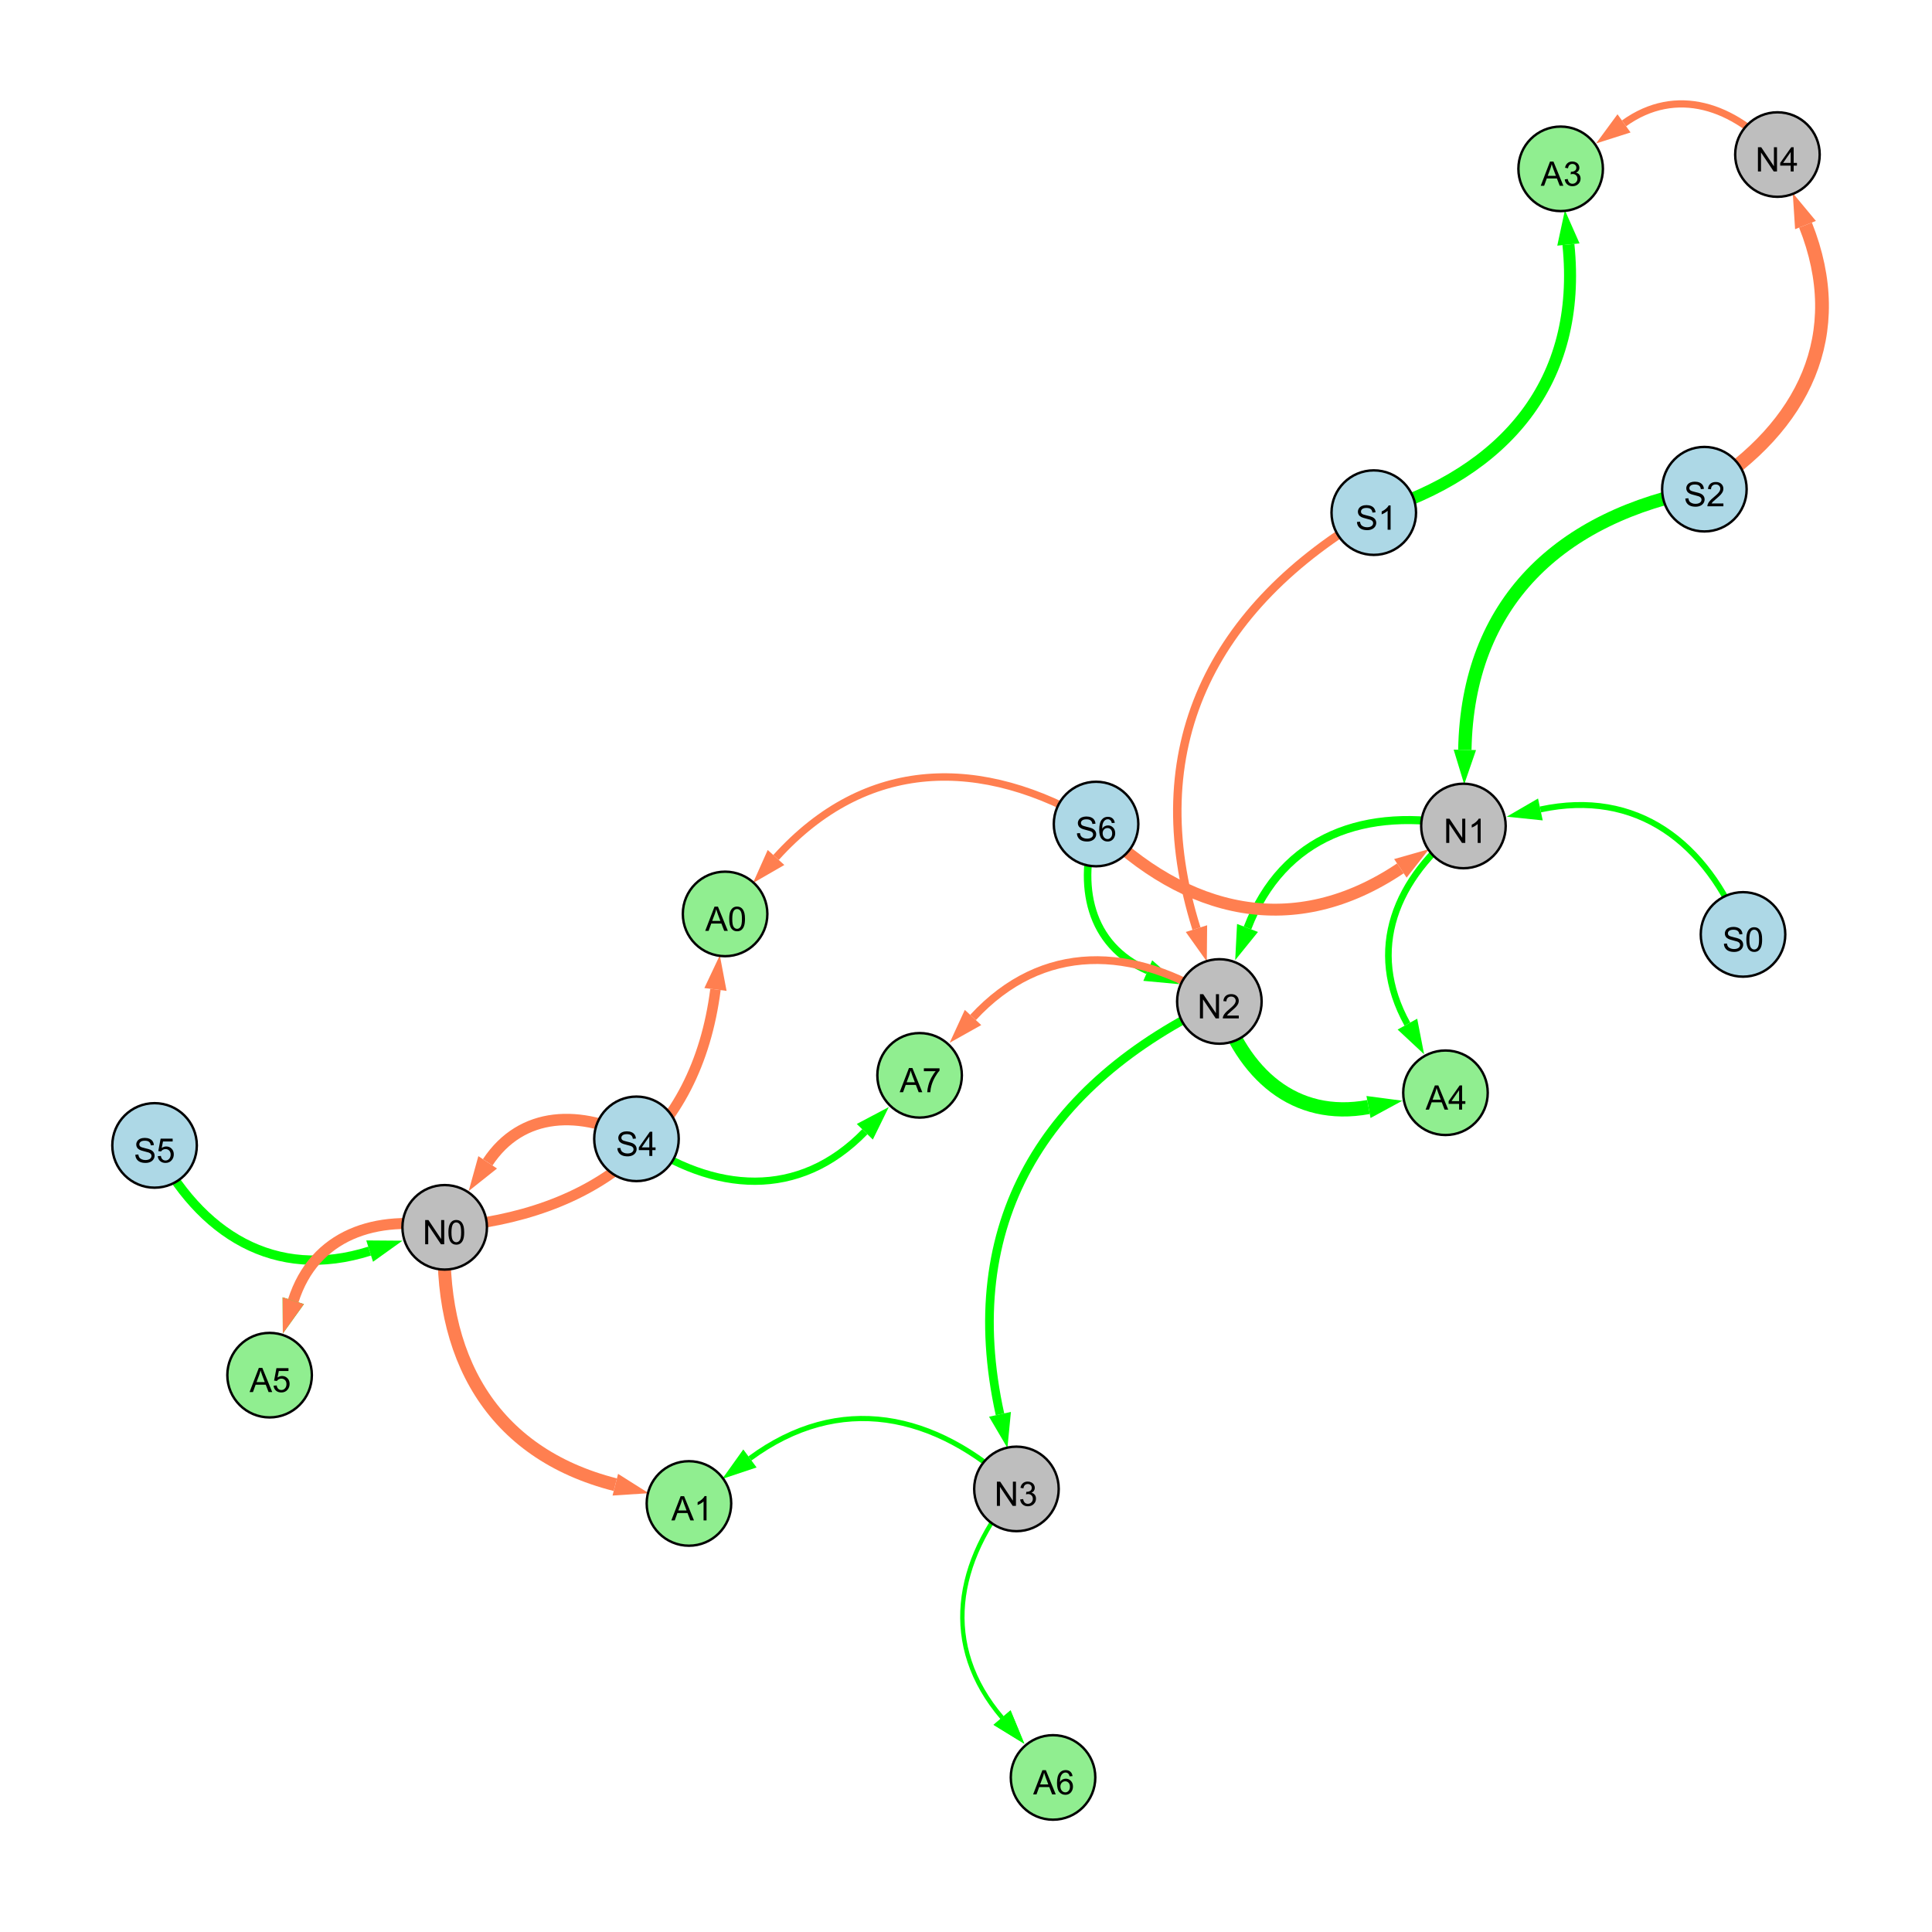 <?xml version="1.0" encoding="UTF-8"?>
<svg xmlns="http://www.w3.org/2000/svg" xmlns:xlink="http://www.w3.org/1999/xlink" width="800" height="800" viewBox="0 0 800 800">
<defs>
<g>
<g id="glyph-0-0">
<path d="M 0.629 -3.219 L 1.879 -3.328 C 1.938 -2.828 2.078 -2.418 2.293 -2.094 C 2.512 -1.773 2.848 -1.516 3.301 -1.316 C 3.758 -1.117 4.27 -1.02 4.84 -1.02 C 5.344 -1.02 5.793 -1.094 6.18 -1.242 C 6.566 -1.395 6.855 -1.602 7.043 -1.863 C 7.234 -2.125 7.328 -2.41 7.328 -2.719 C 7.328 -3.035 7.238 -3.309 7.055 -3.543 C 6.871 -3.777 6.57 -3.977 6.152 -4.137 C 5.883 -4.242 5.289 -4.402 4.367 -4.625 C 3.449 -4.844 2.805 -5.055 2.434 -5.25 C 1.953 -5.5 1.598 -5.812 1.363 -6.184 C 1.129 -6.555 1.012 -6.969 1.012 -7.43 C 1.012 -7.938 1.156 -8.41 1.441 -8.848 C 1.73 -9.289 2.148 -9.621 2.699 -9.852 C 3.25 -10.078 3.863 -10.191 4.539 -10.191 C 5.281 -10.191 5.938 -10.074 6.504 -9.832 C 7.07 -9.594 7.508 -9.242 7.812 -8.777 C 8.117 -8.312 8.281 -7.785 8.305 -7.199 L 7.035 -7.102 C 6.965 -7.734 6.734 -8.215 6.34 -8.539 C 5.945 -8.863 5.363 -9.023 4.594 -9.023 C 3.793 -9.023 3.207 -8.875 2.84 -8.582 C 2.473 -8.289 2.289 -7.934 2.289 -7.52 C 2.289 -7.16 2.422 -6.863 2.68 -6.633 C 2.934 -6.398 3.602 -6.16 4.68 -5.918 C 5.758 -5.672 6.496 -5.461 6.898 -5.277 C 7.48 -5.008 7.91 -4.668 8.188 -4.254 C 8.469 -3.844 8.605 -3.367 8.605 -2.828 C 8.605 -2.297 8.453 -1.793 8.148 -1.324 C 7.844 -0.852 7.406 -0.484 6.832 -0.223 C 6.262 0.039 5.617 0.172 4.902 0.172 C 3.996 0.172 3.234 0.039 2.621 -0.227 C 2.008 -0.488 1.527 -0.887 1.18 -1.418 C 0.832 -1.949 0.648 -2.551 0.629 -3.219 Z M 0.629 -3.219 "/>
</g>
<g id="glyph-0-1">
<path d="M 7.047 -1.184 L 7.047 0 L 0.422 0 C 0.414 -0.297 0.461 -0.582 0.566 -0.855 C 0.734 -1.305 1.008 -1.75 1.379 -2.188 C 1.75 -2.625 2.285 -3.133 2.988 -3.703 C 4.078 -4.598 4.812 -5.305 5.195 -5.828 C 5.578 -6.348 5.77 -6.844 5.77 -7.309 C 5.77 -7.797 5.594 -8.207 5.246 -8.543 C 4.898 -8.875 4.445 -9.043 3.883 -9.043 C 3.289 -9.043 2.816 -8.867 2.461 -8.512 C 2.105 -8.156 1.926 -7.664 1.922 -7.035 L 0.656 -7.164 C 0.742 -8.109 1.07 -8.828 1.633 -9.32 C 2.199 -9.816 2.957 -10.062 3.91 -10.062 C 4.871 -10.062 5.633 -9.797 6.195 -9.262 C 6.754 -8.73 7.035 -8.07 7.035 -7.281 C 7.035 -6.879 6.953 -6.484 6.789 -6.098 C 6.625 -5.711 6.352 -5.301 5.973 -4.875 C 5.59 -4.445 4.957 -3.859 4.074 -3.109 C 3.336 -2.492 2.863 -2.07 2.652 -1.848 C 2.441 -1.629 2.27 -1.406 2.133 -1.184 Z M 7.047 -1.184 "/>
</g>
<g id="glyph-0-2">
<path d="M 1.066 0 L 1.066 -10.023 L 2.426 -10.023 L 7.691 -2.152 L 7.691 -10.023 L 8.961 -10.023 L 8.961 0 L 7.602 0 L 2.336 -7.875 L 2.336 0 Z M 1.066 0 "/>
</g>
<g id="glyph-0-3">
<path d="M 5.215 0 L 3.984 0 L 3.984 -7.84 C 3.688 -7.559 3.301 -7.277 2.82 -6.992 C 2.34 -6.711 1.906 -6.5 1.523 -6.359 L 1.523 -7.547 C 2.211 -7.871 2.812 -8.262 3.328 -8.723 C 3.844 -9.184 4.207 -9.629 4.422 -10.062 L 5.215 -10.062 Z M 5.215 0 "/>
</g>
<g id="glyph-0-4">
<path d="M 4.523 0 L 4.523 -2.398 L 0.18 -2.398 L 0.18 -3.527 L 4.75 -10.023 L 5.758 -10.023 L 5.758 -3.527 L 7.109 -3.527 L 7.109 -2.398 L 5.758 -2.398 L 5.758 0 L 4.523 0 M 4.523 -3.527 L 4.523 -8.047 L 1.387 -3.527 Z M 4.523 -3.527 "/>
</g>
<g id="glyph-0-5">
<path d="M 0.582 -4.941 C 0.582 -6.129 0.703 -7.082 0.945 -7.805 C 1.191 -8.527 1.555 -9.082 2.035 -9.477 C 2.516 -9.867 3.121 -10.062 3.848 -10.062 C 4.387 -10.062 4.859 -9.953 5.266 -9.738 C 5.668 -9.52 6.004 -9.211 6.27 -8.801 C 6.531 -8.395 6.738 -7.898 6.891 -7.312 C 7.039 -6.727 7.117 -5.938 7.117 -4.941 C 7.117 -3.766 6.996 -2.816 6.754 -2.094 C 6.512 -1.371 6.152 -0.816 5.672 -0.422 C 5.191 -0.027 4.582 0.172 3.848 0.172 C 2.883 0.172 2.125 -0.176 1.57 -0.867 C 0.91 -1.703 0.582 -3.059 0.582 -4.941 M 1.844 -4.941 C 1.844 -3.297 2.039 -2.203 2.422 -1.656 C 2.809 -1.113 3.285 -0.84 3.848 -0.84 C 4.414 -0.84 4.891 -1.113 5.273 -1.66 C 5.66 -2.207 5.852 -3.301 5.852 -4.941 C 5.852 -6.594 5.66 -7.688 5.273 -8.23 C 4.891 -8.773 4.41 -9.043 3.836 -9.043 C 3.27 -9.043 2.82 -8.805 2.48 -8.328 C 2.059 -7.715 1.844 -6.586 1.844 -4.941 Z M 1.844 -4.941 "/>
</g>
<g id="glyph-0-6">
<path d="M 0.586 -2.645 L 1.82 -2.809 C 1.961 -2.113 2.199 -1.609 2.539 -1.301 C 2.879 -0.996 3.293 -0.84 3.781 -0.84 C 4.359 -0.84 4.848 -1.043 5.246 -1.441 C 5.645 -1.844 5.844 -2.34 5.844 -2.934 C 5.844 -3.496 5.66 -3.965 5.289 -4.332 C 4.922 -4.699 4.453 -4.883 3.883 -4.883 C 3.648 -4.883 3.359 -4.836 3.016 -4.742 L 3.152 -5.824 C 3.234 -5.816 3.301 -5.812 3.352 -5.812 C 3.875 -5.812 4.344 -5.945 4.766 -6.219 C 5.184 -6.492 5.395 -6.914 5.395 -7.484 C 5.395 -7.938 5.242 -8.309 4.938 -8.605 C 4.629 -8.902 4.234 -9.051 3.754 -9.051 C 3.273 -9.051 2.875 -8.898 2.555 -8.602 C 2.238 -8.297 2.031 -7.848 1.941 -7.246 L 0.711 -7.465 C 0.859 -8.289 1.203 -8.93 1.734 -9.383 C 2.27 -9.836 2.934 -10.062 3.727 -10.062 C 4.273 -10.062 4.777 -9.945 5.234 -9.711 C 5.695 -9.477 6.047 -9.156 6.293 -8.75 C 6.535 -8.344 6.656 -7.914 6.656 -7.457 C 6.656 -7.023 6.543 -6.629 6.309 -6.273 C 6.078 -5.918 5.734 -5.637 5.277 -5.43 C 5.871 -5.289 6.328 -5.008 6.656 -4.578 C 6.984 -4.145 7.148 -3.605 7.148 -2.961 C 7.148 -2.086 6.832 -1.344 6.195 -0.734 C 5.555 -0.125 4.75 0.18 3.773 0.18 C 2.895 0.18 2.164 -0.086 1.582 -0.609 C 1 -1.133 0.672 -1.812 0.586 -2.645 Z M 0.586 -2.645 "/>
</g>
<g id="glyph-0-7">
<path d="M 0.582 -2.625 L 1.875 -2.734 C 1.969 -2.105 2.191 -1.633 2.539 -1.316 C 2.887 -1 3.309 -0.84 3.801 -0.84 C 4.395 -0.84 4.895 -1.062 5.305 -1.512 C 5.715 -1.957 5.922 -2.551 5.922 -3.289 C 5.922 -3.988 5.723 -4.543 5.328 -4.949 C 4.934 -5.355 4.418 -5.559 3.781 -5.559 C 3.383 -5.559 3.027 -5.469 2.707 -5.289 C 2.387 -5.109 2.137 -4.875 1.953 -4.586 L 0.801 -4.738 L 1.77 -9.883 L 6.754 -9.883 L 6.754 -8.711 L 2.754 -8.711 L 2.215 -6.016 C 2.816 -6.434 3.449 -6.645 4.109 -6.645 C 4.984 -6.645 5.723 -6.34 6.324 -5.734 C 6.926 -5.129 7.227 -4.352 7.227 -3.398 C 7.227 -2.492 6.961 -1.707 6.434 -1.047 C 5.789 -0.234 4.914 0.172 3.801 0.172 C 2.891 0.172 2.145 -0.086 1.57 -0.594 C 0.992 -1.105 0.664 -1.781 0.582 -2.625 Z M 0.582 -2.625 "/>
</g>
<g id="glyph-0-8">
<path d="M 6.965 -7.566 L 5.742 -7.473 C 5.633 -7.953 5.477 -8.305 5.277 -8.523 C 4.945 -8.875 4.535 -9.051 4.047 -9.051 C 3.656 -9.051 3.312 -8.941 3.016 -8.723 C 2.629 -8.441 2.32 -8.027 2.098 -7.484 C 1.875 -6.941 1.758 -6.172 1.75 -5.168 C 2.047 -5.617 2.41 -5.953 2.836 -6.172 C 3.266 -6.391 3.715 -6.5 4.184 -6.5 C 5.004 -6.5 5.703 -6.199 6.277 -5.594 C 6.855 -4.992 7.145 -4.211 7.145 -3.254 C 7.145 -2.625 7.008 -2.039 6.738 -1.5 C 6.465 -0.961 6.094 -0.547 5.617 -0.258 C 5.145 0.027 4.609 0.172 4.008 0.172 C 2.98 0.172 2.145 -0.207 1.496 -0.961 C 0.852 -1.715 0.527 -2.957 0.527 -4.688 C 0.527 -6.625 0.883 -8.035 1.602 -8.914 C 2.223 -9.68 3.066 -10.062 4.121 -10.062 C 4.91 -10.062 5.555 -9.84 6.059 -9.398 C 6.562 -8.957 6.867 -8.348 6.965 -7.566 M 1.941 -3.246 C 1.941 -2.824 2.031 -2.418 2.211 -2.031 C 2.391 -1.645 2.645 -1.348 2.969 -1.145 C 3.289 -0.941 3.629 -0.84 3.984 -0.84 C 4.504 -0.84 4.953 -1.051 5.324 -1.469 C 5.699 -1.891 5.887 -2.457 5.887 -3.18 C 5.887 -3.871 5.699 -4.418 5.332 -4.816 C 4.961 -5.215 4.5 -5.414 3.938 -5.414 C 3.383 -5.414 2.91 -5.215 2.523 -4.816 C 2.137 -4.418 1.941 -3.895 1.941 -3.246 Z M 1.941 -3.246 "/>
</g>
<g id="glyph-0-9">
<path d="M -0.02 0 L 3.828 -10.023 L 5.258 -10.023 L 9.359 0 L 7.848 0 L 6.68 -3.035 L 2.488 -3.035 L 1.387 0 L -0.02 0 M 2.871 -4.117 L 6.27 -4.117 L 5.223 -6.891 C 4.902 -7.734 4.668 -8.426 4.512 -8.969 C 4.383 -8.328 4.203 -7.688 3.973 -7.055 Z M 2.871 -4.117 "/>
</g>
<g id="glyph-0-10">
<path d="M 0.664 -8.711 L 0.664 -9.891 L 7.148 -9.891 L 7.148 -8.934 C 6.512 -8.254 5.879 -7.352 5.254 -6.227 C 4.625 -5.102 4.141 -3.945 3.801 -2.754 C 3.555 -1.918 3.398 -0.996 3.328 0 L 2.062 0 C 2.078 -0.789 2.234 -1.742 2.531 -2.859 C 2.824 -3.973 3.25 -5.051 3.805 -6.086 C 4.359 -7.125 4.945 -8 5.57 -8.711 Z M 0.664 -8.711 "/>
</g>
</g>
</defs>
<rect x="-80" y="-80" width="960" height="960" fill="rgb(100%, 100%, 100%)" fill-opacity="1"/>
<path fill="none" stroke-width="5.537" stroke-linecap="butt" stroke-linejoin="miter" stroke="rgb(0%, 100%, 0%)" stroke-opacity="1" stroke-miterlimit="10" d="M 705.746 202.562 C 645.699 213.75 607.684 249.637 606.559 310.504 "/>
<path fill-rule="nonzero" fill="rgb(0%, 100%, 0%)" fill-opacity="1" d="M 606.297 324.77 L 601.926 310.418 L 611.195 310.59 L 606.297 324.77 "/>
<path fill="none" stroke-width="4.753" stroke-linecap="butt" stroke-linejoin="miter" stroke="rgb(100%, 49.804%, 31.373%)" stroke-opacity="1" stroke-miterlimit="10" d="M 263.547 471.574 C 240.582 459.414 216.031 459.996 201.941 481.293 "/>
<path fill-rule="nonzero" fill="rgb(100%, 49.804%, 31.373%)" fill-opacity="1" d="M 194.066 493.191 L 198.074 478.738 L 205.805 483.852 L 194.066 493.191 "/>
<path fill="none" stroke-width="3.334" stroke-linecap="butt" stroke-linejoin="miter" stroke="rgb(0%, 100%, 0%)" stroke-opacity="1" stroke-miterlimit="10" d="M 605.977 342.023 C 565.617 333.746 531.191 346.051 516.566 384.246 "/>
<path fill-rule="nonzero" fill="rgb(0%, 100%, 0%)" fill-opacity="1" d="M 511.469 397.57 L 512.238 382.59 L 520.898 385.902 L 511.469 397.57 "/>
<path fill="none" stroke-width="3.588" stroke-linecap="butt" stroke-linejoin="miter" stroke="rgb(0%, 100%, 0%)" stroke-opacity="1" stroke-miterlimit="10" d="M 504.914 414.684 C 431.895 448.961 396.734 507.02 414.074 585.641 "/>
<path fill-rule="nonzero" fill="rgb(0%, 100%, 0%)" fill-opacity="1" d="M 417.148 599.57 L 409.547 586.637 L 418.602 584.641 L 417.148 599.57 "/>
<path fill="none" stroke-width="5.703" stroke-linecap="butt" stroke-linejoin="miter" stroke="rgb(100%, 49.804%, 31.373%)" stroke-opacity="1" stroke-miterlimit="10" d="M 705.746 202.562 C 747.043 176.574 765.562 138.305 747.613 93.195 "/>
<path fill-rule="nonzero" fill="rgb(100%, 49.804%, 31.373%)" fill-opacity="1" d="M 742.34 79.938 L 751.922 91.48 L 743.309 94.906 L 742.34 79.938 "/>
<path fill="none" stroke-width="3.857" stroke-linecap="butt" stroke-linejoin="miter" stroke="rgb(0%, 100%, 0%)" stroke-opacity="1" stroke-miterlimit="10" d="M 64 474.293 C 82.746 511.145 113.926 530.449 153.059 518.055 "/>
<path fill-rule="nonzero" fill="rgb(0%, 100%, 0%)" fill-opacity="1" d="M 166.656 513.746 L 154.457 522.473 L 151.66 513.633 L 166.656 513.746 "/>
<path fill="none" stroke-width="3.121" stroke-linecap="butt" stroke-linejoin="miter" stroke="rgb(0%, 100%, 0%)" stroke-opacity="1" stroke-miterlimit="10" d="M 453.855 341.207 C 445.82 366.785 451.043 391.441 475.262 401.891 "/>
<path fill-rule="nonzero" fill="rgb(0%, 100%, 0%)" fill-opacity="1" d="M 488.359 407.543 L 473.426 406.148 L 477.098 397.637 L 488.359 407.543 "/>
<path fill="none" stroke-width="2.465" stroke-linecap="butt" stroke-linejoin="miter" stroke="rgb(0%, 100%, 0%)" stroke-opacity="1" stroke-miterlimit="10" d="M 721.746 386.922 C 706.715 348.699 677.707 326.609 637.84 335.176 "/>
<path fill-rule="nonzero" fill="rgb(0%, 100%, 0%)" fill-opacity="1" d="M 623.895 338.172 L 636.867 330.645 L 638.816 339.707 L 623.895 338.172 "/>
<path fill="none" stroke-width="4.924" stroke-linecap="butt" stroke-linejoin="miter" stroke="rgb(100%, 49.804%, 31.373%)" stroke-opacity="1" stroke-miterlimit="10" d="M 453.855 341.207 C 491.266 378.828 536.02 389.039 579.867 359.57 "/>
<path fill-rule="nonzero" fill="rgb(100%, 49.804%, 31.373%)" fill-opacity="1" d="M 591.707 351.613 L 582.453 363.418 L 577.281 355.723 L 591.707 351.613 "/>
<path fill="none" stroke-width="3.501" stroke-linecap="butt" stroke-linejoin="miter" stroke="rgb(100%, 49.804%, 31.373%)" stroke-opacity="1" stroke-miterlimit="10" d="M 568.852 212.27 C 501.316 251.332 472.078 310.246 495.43 384.52 "/>
<path fill-rule="nonzero" fill="rgb(100%, 49.804%, 31.373%)" fill-opacity="1" d="M 499.711 398.129 L 491.008 385.91 L 499.852 383.129 L 499.711 398.129 "/>
<path fill="none" stroke-width="3.011" stroke-linecap="butt" stroke-linejoin="miter" stroke="rgb(0%, 100%, 0%)" stroke-opacity="1" stroke-miterlimit="10" d="M 263.547 471.574 C 295.797 494.234 330.859 496.695 358.098 468.637 "/>
<path fill-rule="nonzero" fill="rgb(0%, 100%, 0%)" fill-opacity="1" d="M 368.035 458.402 L 361.426 471.867 L 354.773 465.41 L 368.035 458.402 "/>
<path fill="none" stroke-width="1.259" stroke-linecap="butt" stroke-linejoin="miter" stroke="rgb(0%, 100%, 0%)" stroke-opacity="1" stroke-miterlimit="10" d="M 420.887 616.527 C 395.227 646.598 389.477 681.363 414.918 711.215 "/>
<path fill-rule="nonzero" fill="rgb(0%, 100%, 0%)" fill-opacity="1" d="M 424.172 722.07 L 411.391 714.219 L 418.445 708.207 L 424.172 722.07 "/>
<path fill="none" stroke-width="2.74" stroke-linecap="butt" stroke-linejoin="miter" stroke="rgb(0%, 100%, 0%)" stroke-opacity="1" stroke-miterlimit="10" d="M 605.977 342.023 C 577.73 363.57 565.703 393.305 582.773 424.07 "/>
<path fill-rule="nonzero" fill="rgb(0%, 100%, 0%)" fill-opacity="1" d="M 589.695 436.547 L 578.719 426.32 L 586.828 421.824 L 589.695 436.547 "/>
<path fill="none" stroke-width="5.385" stroke-linecap="butt" stroke-linejoin="miter" stroke="rgb(100%, 49.804%, 31.373%)" stroke-opacity="1" stroke-miterlimit="10" d="M 184.133 508.207 C 181.039 561.398 203.375 601.699 254.785 614.785 "/>
<path fill-rule="nonzero" fill="rgb(100%, 49.804%, 31.373%)" fill-opacity="1" d="M 268.613 618.305 L 253.645 619.277 L 255.93 610.293 L 268.613 618.305 "/>
<path fill="none" stroke-width="4.969" stroke-linecap="butt" stroke-linejoin="miter" stroke="rgb(0%, 100%, 0%)" stroke-opacity="1" stroke-miterlimit="10" d="M 568.852 212.27 C 623.473 195.41 655.25 157.898 649.445 101.246 "/>
<path fill-rule="nonzero" fill="rgb(0%, 100%, 0%)" fill-opacity="1" d="M 647.988 87.055 L 654.055 100.773 L 644.832 101.719 L 647.988 87.055 "/>
<path fill="none" stroke-width="3.074" stroke-linecap="butt" stroke-linejoin="miter" stroke="rgb(100%, 49.804%, 31.373%)" stroke-opacity="1" stroke-miterlimit="10" d="M 453.855 341.207 C 406.219 312.695 358.383 314.008 321.336 355.062 "/>
<path fill-rule="nonzero" fill="rgb(100%, 49.804%, 31.373%)" fill-opacity="1" d="M 311.781 365.656 L 317.895 351.957 L 324.777 358.168 L 311.781 365.656 "/>
<path fill="none" stroke-width="2.138" stroke-linecap="butt" stroke-linejoin="miter" stroke="rgb(0%, 100%, 0%)" stroke-opacity="1" stroke-miterlimit="10" d="M 420.887 616.527 C 387.258 584.734 347.566 576.59 310.535 603.91 "/>
<path fill-rule="nonzero" fill="rgb(0%, 100%, 0%)" fill-opacity="1" d="M 299.059 612.379 L 307.785 600.18 L 313.289 607.641 L 299.059 612.379 "/>
<path fill="none" stroke-width="5.902" stroke-linecap="butt" stroke-linejoin="miter" stroke="rgb(0%, 100%, 0%)" stroke-opacity="1" stroke-miterlimit="10" d="M 504.914 414.684 C 514.574 444.691 536.043 464.047 566.664 458.387 "/>
<path fill-rule="nonzero" fill="rgb(0%, 100%, 0%)" fill-opacity="1" d="M 580.691 455.789 L 567.508 462.941 L 565.82 453.828 L 580.691 455.789 "/>
<path fill="none" stroke-width="2.978" stroke-linecap="butt" stroke-linejoin="miter" stroke="rgb(100%, 49.804%, 31.373%)" stroke-opacity="1" stroke-miterlimit="10" d="M 736 64 C 718.055 43.812 694.066 35.586 672.477 51.082 "/>
<path fill-rule="nonzero" fill="rgb(100%, 49.804%, 31.373%)" fill-opacity="1" d="M 660.887 59.398 L 669.773 47.316 L 675.18 54.848 L 660.887 59.398 "/>
<path fill="none" stroke-width="1.803" stroke-linecap="butt" stroke-linejoin="miter" stroke="rgb(0%, 100%, 0%)" stroke-opacity="1" stroke-miterlimit="10" d="M 420.887 616.527 C 395.227 646.598 389.477 681.363 414.918 711.215 "/>
<path fill-rule="nonzero" fill="rgb(0%, 100%, 0%)" fill-opacity="1" d="M 424.172 722.07 L 411.391 714.219 L 418.445 708.207 L 424.172 722.07 "/>
<path fill="none" stroke-width="3.216" stroke-linecap="butt" stroke-linejoin="miter" stroke="rgb(100%, 49.804%, 31.373%)" stroke-opacity="1" stroke-miterlimit="10" d="M 504.914 414.684 C 469.258 391.395 431.613 390.238 402.914 421.312 "/>
<path fill-rule="nonzero" fill="rgb(100%, 49.804%, 31.373%)" fill-opacity="1" d="M 393.234 431.793 L 399.508 418.168 L 406.316 424.461 L 393.234 431.793 "/>
<path fill="none" stroke-width="3.954" stroke-linecap="butt" stroke-linejoin="miter" stroke="rgb(0%, 100%, 0%)" stroke-opacity="1" stroke-miterlimit="10" d="M 184.133 508.207 C 155.641 502.664 130.125 511.32 121.445 538.59 "/>
<path fill-rule="nonzero" fill="rgb(0%, 100%, 0%)" fill-opacity="1" d="M 117.117 552.184 L 117.027 537.184 L 125.863 539.996 L 117.117 552.184 "/>
<path fill="none" stroke-width="4.533" stroke-linecap="butt" stroke-linejoin="miter" stroke="rgb(100%, 49.804%, 31.373%)" stroke-opacity="1" stroke-miterlimit="10" d="M 184.133 508.207 C 155.641 502.664 130.125 511.32 121.445 538.59 "/>
<path fill-rule="nonzero" fill="rgb(100%, 49.804%, 31.373%)" fill-opacity="1" d="M 117.117 552.184 L 117.027 537.184 L 125.863 539.996 L 117.117 552.184 "/>
<path fill="none" stroke-width="4.333" stroke-linecap="butt" stroke-linejoin="miter" stroke="rgb(100%, 49.804%, 31.373%)" stroke-opacity="1" stroke-miterlimit="10" d="M 184.133 508.207 C 246.133 503.41 288.422 471.203 296.262 409.715 "/>
<path fill-rule="nonzero" fill="rgb(100%, 49.804%, 31.373%)" fill-opacity="1" d="M 298.062 395.562 L 300.859 410.301 L 291.664 409.129 L 298.062 395.562 "/>
<path fill-rule="nonzero" fill="rgb(67.843%, 84.706%, 90.196%)" fill-opacity="1" stroke-width="1" stroke-linecap="butt" stroke-linejoin="miter" stroke="rgb(0%, 0%, 0%)" stroke-opacity="1" stroke-miterlimit="10" d="M 723.246 202.562 C 723.246 212.23 715.41 220.062 705.746 220.062 C 696.078 220.062 688.246 212.23 688.246 202.562 C 688.246 192.898 696.078 185.062 705.746 185.062 C 715.41 185.062 723.246 192.898 723.246 202.562 "/>
<path fill-rule="nonzero" fill="rgb(74.51%, 74.51%, 74.51%)" fill-opacity="1" stroke-width="1" stroke-linecap="butt" stroke-linejoin="miter" stroke="rgb(0%, 0%, 0%)" stroke-opacity="1" stroke-miterlimit="10" d="M 623.477 342.023 C 623.477 351.688 615.641 359.523 605.977 359.523 C 596.312 359.523 588.477 351.688 588.477 342.023 C 588.477 332.359 596.312 324.523 605.977 324.523 C 615.641 324.523 623.477 332.359 623.477 342.023 "/>
<path fill-rule="nonzero" fill="rgb(67.843%, 84.706%, 90.196%)" fill-opacity="1" stroke-width="1" stroke-linecap="butt" stroke-linejoin="miter" stroke="rgb(0%, 0%, 0%)" stroke-opacity="1" stroke-miterlimit="10" d="M 281.047 471.574 C 281.047 481.238 273.211 489.074 263.547 489.074 C 253.879 489.074 246.047 481.238 246.047 471.574 C 246.047 461.91 253.879 454.074 263.547 454.074 C 273.211 454.074 281.047 461.91 281.047 471.574 "/>
<path fill-rule="nonzero" fill="rgb(74.51%, 74.51%, 74.51%)" fill-opacity="1" stroke-width="1" stroke-linecap="butt" stroke-linejoin="miter" stroke="rgb(0%, 0%, 0%)" stroke-opacity="1" stroke-miterlimit="10" d="M 201.633 508.207 C 201.633 517.875 193.797 525.707 184.133 525.707 C 174.469 525.707 166.633 517.875 166.633 508.207 C 166.633 498.543 174.469 490.707 184.133 490.707 C 193.797 490.707 201.633 498.543 201.633 508.207 "/>
<path fill-rule="nonzero" fill="rgb(74.51%, 74.51%, 74.51%)" fill-opacity="1" stroke-width="1" stroke-linecap="butt" stroke-linejoin="miter" stroke="rgb(0%, 0%, 0%)" stroke-opacity="1" stroke-miterlimit="10" d="M 522.414 414.684 C 522.414 424.352 514.578 432.184 504.914 432.184 C 495.25 432.184 487.414 424.352 487.414 414.684 C 487.414 405.02 495.25 397.184 504.914 397.184 C 514.578 397.184 522.414 405.02 522.414 414.684 "/>
<path fill-rule="nonzero" fill="rgb(74.51%, 74.51%, 74.51%)" fill-opacity="1" stroke-width="1" stroke-linecap="butt" stroke-linejoin="miter" stroke="rgb(0%, 0%, 0%)" stroke-opacity="1" stroke-miterlimit="10" d="M 438.387 616.527 C 438.387 626.195 430.551 634.027 420.887 634.027 C 411.223 634.027 403.387 626.195 403.387 616.527 C 403.387 606.863 411.223 599.027 420.887 599.027 C 430.551 599.027 438.387 606.863 438.387 616.527 "/>
<path fill-rule="nonzero" fill="rgb(74.51%, 74.51%, 74.51%)" fill-opacity="1" stroke-width="1" stroke-linecap="butt" stroke-linejoin="miter" stroke="rgb(0%, 0%, 0%)" stroke-opacity="1" stroke-miterlimit="10" d="M 753.5 64 C 753.5 73.664 745.664 81.5 736 81.5 C 726.336 81.5 718.5 73.664 718.5 64 C 718.5 54.336 726.336 46.5 736 46.5 C 745.664 46.5 753.5 54.336 753.5 64 "/>
<path fill-rule="nonzero" fill="rgb(67.843%, 84.706%, 90.196%)" fill-opacity="1" stroke-width="1" stroke-linecap="butt" stroke-linejoin="miter" stroke="rgb(0%, 0%, 0%)" stroke-opacity="1" stroke-miterlimit="10" d="M 81.5 474.293 C 81.5 483.957 73.664 491.793 64 491.793 C 54.336 491.793 46.5 483.957 46.5 474.293 C 46.5 464.625 54.336 456.793 64 456.793 C 73.664 456.793 81.5 464.625 81.5 474.293 "/>
<path fill-rule="nonzero" fill="rgb(67.843%, 84.706%, 90.196%)" fill-opacity="1" stroke-width="1" stroke-linecap="butt" stroke-linejoin="miter" stroke="rgb(0%, 0%, 0%)" stroke-opacity="1" stroke-miterlimit="10" d="M 471.355 341.207 C 471.355 350.871 463.52 358.707 453.855 358.707 C 444.191 358.707 436.355 350.871 436.355 341.207 C 436.355 331.539 444.191 323.707 453.855 323.707 C 463.52 323.707 471.355 331.539 471.355 341.207 "/>
<path fill-rule="nonzero" fill="rgb(67.843%, 84.706%, 90.196%)" fill-opacity="1" stroke-width="1" stroke-linecap="butt" stroke-linejoin="miter" stroke="rgb(0%, 0%, 0%)" stroke-opacity="1" stroke-miterlimit="10" d="M 739.246 386.922 C 739.246 396.586 731.41 404.422 721.746 404.422 C 712.082 404.422 704.246 396.586 704.246 386.922 C 704.246 377.258 712.082 369.422 721.746 369.422 C 731.41 369.422 739.246 377.258 739.246 386.922 "/>
<path fill-rule="nonzero" fill="rgb(67.843%, 84.706%, 90.196%)" fill-opacity="1" stroke-width="1" stroke-linecap="butt" stroke-linejoin="miter" stroke="rgb(0%, 0%, 0%)" stroke-opacity="1" stroke-miterlimit="10" d="M 586.352 212.27 C 586.352 221.934 578.516 229.77 568.852 229.77 C 559.188 229.77 551.352 221.934 551.352 212.27 C 551.352 202.605 559.188 194.77 568.852 194.77 C 578.516 194.77 586.352 202.605 586.352 212.27 "/>
<path fill-rule="nonzero" fill="rgb(56.471%, 93.333%, 56.471%)" fill-opacity="1" stroke-width="1" stroke-linecap="butt" stroke-linejoin="miter" stroke="rgb(0%, 0%, 0%)" stroke-opacity="1" stroke-miterlimit="10" d="M 398.285 445.273 C 398.285 454.938 390.449 462.773 380.785 462.773 C 371.121 462.773 363.285 454.938 363.285 445.273 C 363.285 435.609 371.121 427.773 380.785 427.773 C 390.449 427.773 398.285 435.609 398.285 445.273 "/>
<path fill-rule="nonzero" fill="rgb(56.471%, 93.333%, 56.471%)" fill-opacity="1" stroke-width="1" stroke-linecap="butt" stroke-linejoin="miter" stroke="rgb(0%, 0%, 0%)" stroke-opacity="1" stroke-miterlimit="10" d="M 453.543 736 C 453.543 745.664 445.707 753.5 436.043 753.5 C 426.379 753.5 418.543 745.664 418.543 736 C 418.543 726.336 426.379 718.5 436.043 718.5 C 445.707 718.5 453.543 726.336 453.543 736 "/>
<path fill-rule="nonzero" fill="rgb(56.471%, 93.333%, 56.471%)" fill-opacity="1" stroke-width="1" stroke-linecap="butt" stroke-linejoin="miter" stroke="rgb(0%, 0%, 0%)" stroke-opacity="1" stroke-miterlimit="10" d="M 616.039 452.488 C 616.039 462.156 608.203 469.988 598.539 469.988 C 588.875 469.988 581.039 462.156 581.039 452.488 C 581.039 442.824 588.875 434.988 598.539 434.988 C 608.203 434.988 616.039 442.824 616.039 452.488 "/>
<path fill-rule="nonzero" fill="rgb(56.471%, 93.333%, 56.471%)" fill-opacity="1" stroke-width="1" stroke-linecap="butt" stroke-linejoin="miter" stroke="rgb(0%, 0%, 0%)" stroke-opacity="1" stroke-miterlimit="10" d="M 302.777 622.547 C 302.777 632.215 294.941 640.047 285.277 640.047 C 275.609 640.047 267.777 632.215 267.777 622.547 C 267.777 612.883 275.609 605.047 285.277 605.047 C 294.941 605.047 302.777 612.883 302.777 622.547 "/>
<path fill-rule="nonzero" fill="rgb(56.471%, 93.333%, 56.471%)" fill-opacity="1" stroke-width="1" stroke-linecap="butt" stroke-linejoin="miter" stroke="rgb(0%, 0%, 0%)" stroke-opacity="1" stroke-miterlimit="10" d="M 663.734 69.914 C 663.734 79.582 655.898 87.414 646.234 87.414 C 636.57 87.414 628.734 79.582 628.734 69.914 C 628.734 60.25 636.57 52.414 646.234 52.414 C 655.898 52.414 663.734 60.25 663.734 69.914 "/>
<path fill-rule="nonzero" fill="rgb(56.471%, 93.333%, 56.471%)" fill-opacity="1" stroke-width="1" stroke-linecap="butt" stroke-linejoin="miter" stroke="rgb(0%, 0%, 0%)" stroke-opacity="1" stroke-miterlimit="10" d="M 317.746 378.438 C 317.746 388.102 309.91 395.938 300.246 395.938 C 290.582 395.938 282.746 388.102 282.746 378.438 C 282.746 368.773 290.582 360.938 300.246 360.938 C 309.91 360.938 317.746 368.773 317.746 378.438 "/>
<path fill-rule="nonzero" fill="rgb(56.471%, 93.333%, 56.471%)" fill-opacity="1" stroke-width="1" stroke-linecap="butt" stroke-linejoin="miter" stroke="rgb(0%, 0%, 0%)" stroke-opacity="1" stroke-miterlimit="10" d="M 129.133 569.422 C 129.133 579.086 121.297 586.922 111.633 586.922 C 101.965 586.922 94.133 579.086 94.133 569.422 C 94.133 559.758 101.965 551.922 111.633 551.922 C 121.297 551.922 129.133 559.758 129.133 569.422 "/>
<g fill="rgb(0%, 0%, 0%)" fill-opacity="1">
<use xlink:href="#glyph-0-0" x="697.238" y="209.645"/>
<use xlink:href="#glyph-0-1" x="706.576" y="209.645"/>
</g>
<g fill="rgb(0%, 0%, 0%)" fill-opacity="1">
<use xlink:href="#glyph-0-2" x="597.781" y="349.039"/>
<use xlink:href="#glyph-0-3" x="607.892" y="349.039"/>
</g>
<g fill="rgb(0%, 0%, 0%)" fill-opacity="1">
<use xlink:href="#glyph-0-0" x="255.008" y="478.652"/>
<use xlink:href="#glyph-0-4" x="264.346" y="478.652"/>
</g>
<g fill="rgb(0%, 0%, 0%)" fill-opacity="1">
<use xlink:href="#glyph-0-2" x="174.984" y="515.223"/>
<use xlink:href="#glyph-0-5" x="185.095" y="515.223"/>
</g>
<g fill="rgb(0%, 0%, 0%)" fill-opacity="1">
<use xlink:href="#glyph-0-2" x="495.801" y="421.699"/>
<use xlink:href="#glyph-0-1" x="505.911" y="421.699"/>
</g>
<g fill="rgb(0%, 0%, 0%)" fill-opacity="1">
<use xlink:href="#glyph-0-2" x="411.723" y="623.543"/>
<use xlink:href="#glyph-0-6" x="421.833" y="623.543"/>
</g>
<g fill="rgb(0%, 0%, 0%)" fill-opacity="1">
<use xlink:href="#glyph-0-2" x="726.855" y="70.992"/>
<use xlink:href="#glyph-0-4" x="736.966" y="70.992"/>
</g>
<g fill="rgb(0%, 0%, 0%)" fill-opacity="1">
<use xlink:href="#glyph-0-0" x="55.402" y="481.371"/>
<use xlink:href="#glyph-0-7" x="64.74" y="481.371"/>
</g>
<g fill="rgb(0%, 0%, 0%)" fill-opacity="1">
<use xlink:href="#glyph-0-0" x="445.301" y="348.285"/>
<use xlink:href="#glyph-0-8" x="454.639" y="348.285"/>
</g>
<g fill="rgb(0%, 0%, 0%)" fill-opacity="1">
<use xlink:href="#glyph-0-0" x="713.203" y="394.004"/>
<use xlink:href="#glyph-0-5" x="722.541" y="394.004"/>
</g>
<g fill="rgb(0%, 0%, 0%)" fill-opacity="1">
<use xlink:href="#glyph-0-0" x="561.262" y="219.348"/>
<use xlink:href="#glyph-0-3" x="570.6" y="219.348"/>
</g>
<g fill="rgb(0%, 0%, 0%)" fill-opacity="1">
<use xlink:href="#glyph-0-9" x="372.551" y="452.266"/>
<use xlink:href="#glyph-0-10" x="381.889" y="452.266"/>
</g>
<g fill="rgb(0%, 0%, 0%)" fill-opacity="1">
<use xlink:href="#glyph-0-9" x="427.812" y="743.016"/>
<use xlink:href="#glyph-0-8" x="437.15" y="743.016"/>
</g>
<g fill="rgb(0%, 0%, 0%)" fill-opacity="1">
<use xlink:href="#glyph-0-9" x="590.324" y="459.484"/>
<use xlink:href="#glyph-0-4" x="599.662" y="459.484"/>
</g>
<g fill="rgb(0%, 0%, 0%)" fill-opacity="1">
<use xlink:href="#glyph-0-9" x="278.008" y="629.562"/>
<use xlink:href="#glyph-0-3" x="287.346" y="629.562"/>
</g>
<g fill="rgb(0%, 0%, 0%)" fill-opacity="1">
<use xlink:href="#glyph-0-9" x="638" y="76.93"/>
<use xlink:href="#glyph-0-6" x="647.338" y="76.93"/>
</g>
<g fill="rgb(0%, 0%, 0%)" fill-opacity="1">
<use xlink:href="#glyph-0-9" x="292.031" y="385.453"/>
<use xlink:href="#glyph-0-5" x="301.369" y="385.453"/>
</g>
<g fill="rgb(0%, 0%, 0%)" fill-opacity="1">
<use xlink:href="#glyph-0-9" x="103.359" y="576.418"/>
<use xlink:href="#glyph-0-7" x="112.697" y="576.418"/>
</g>
</svg>

